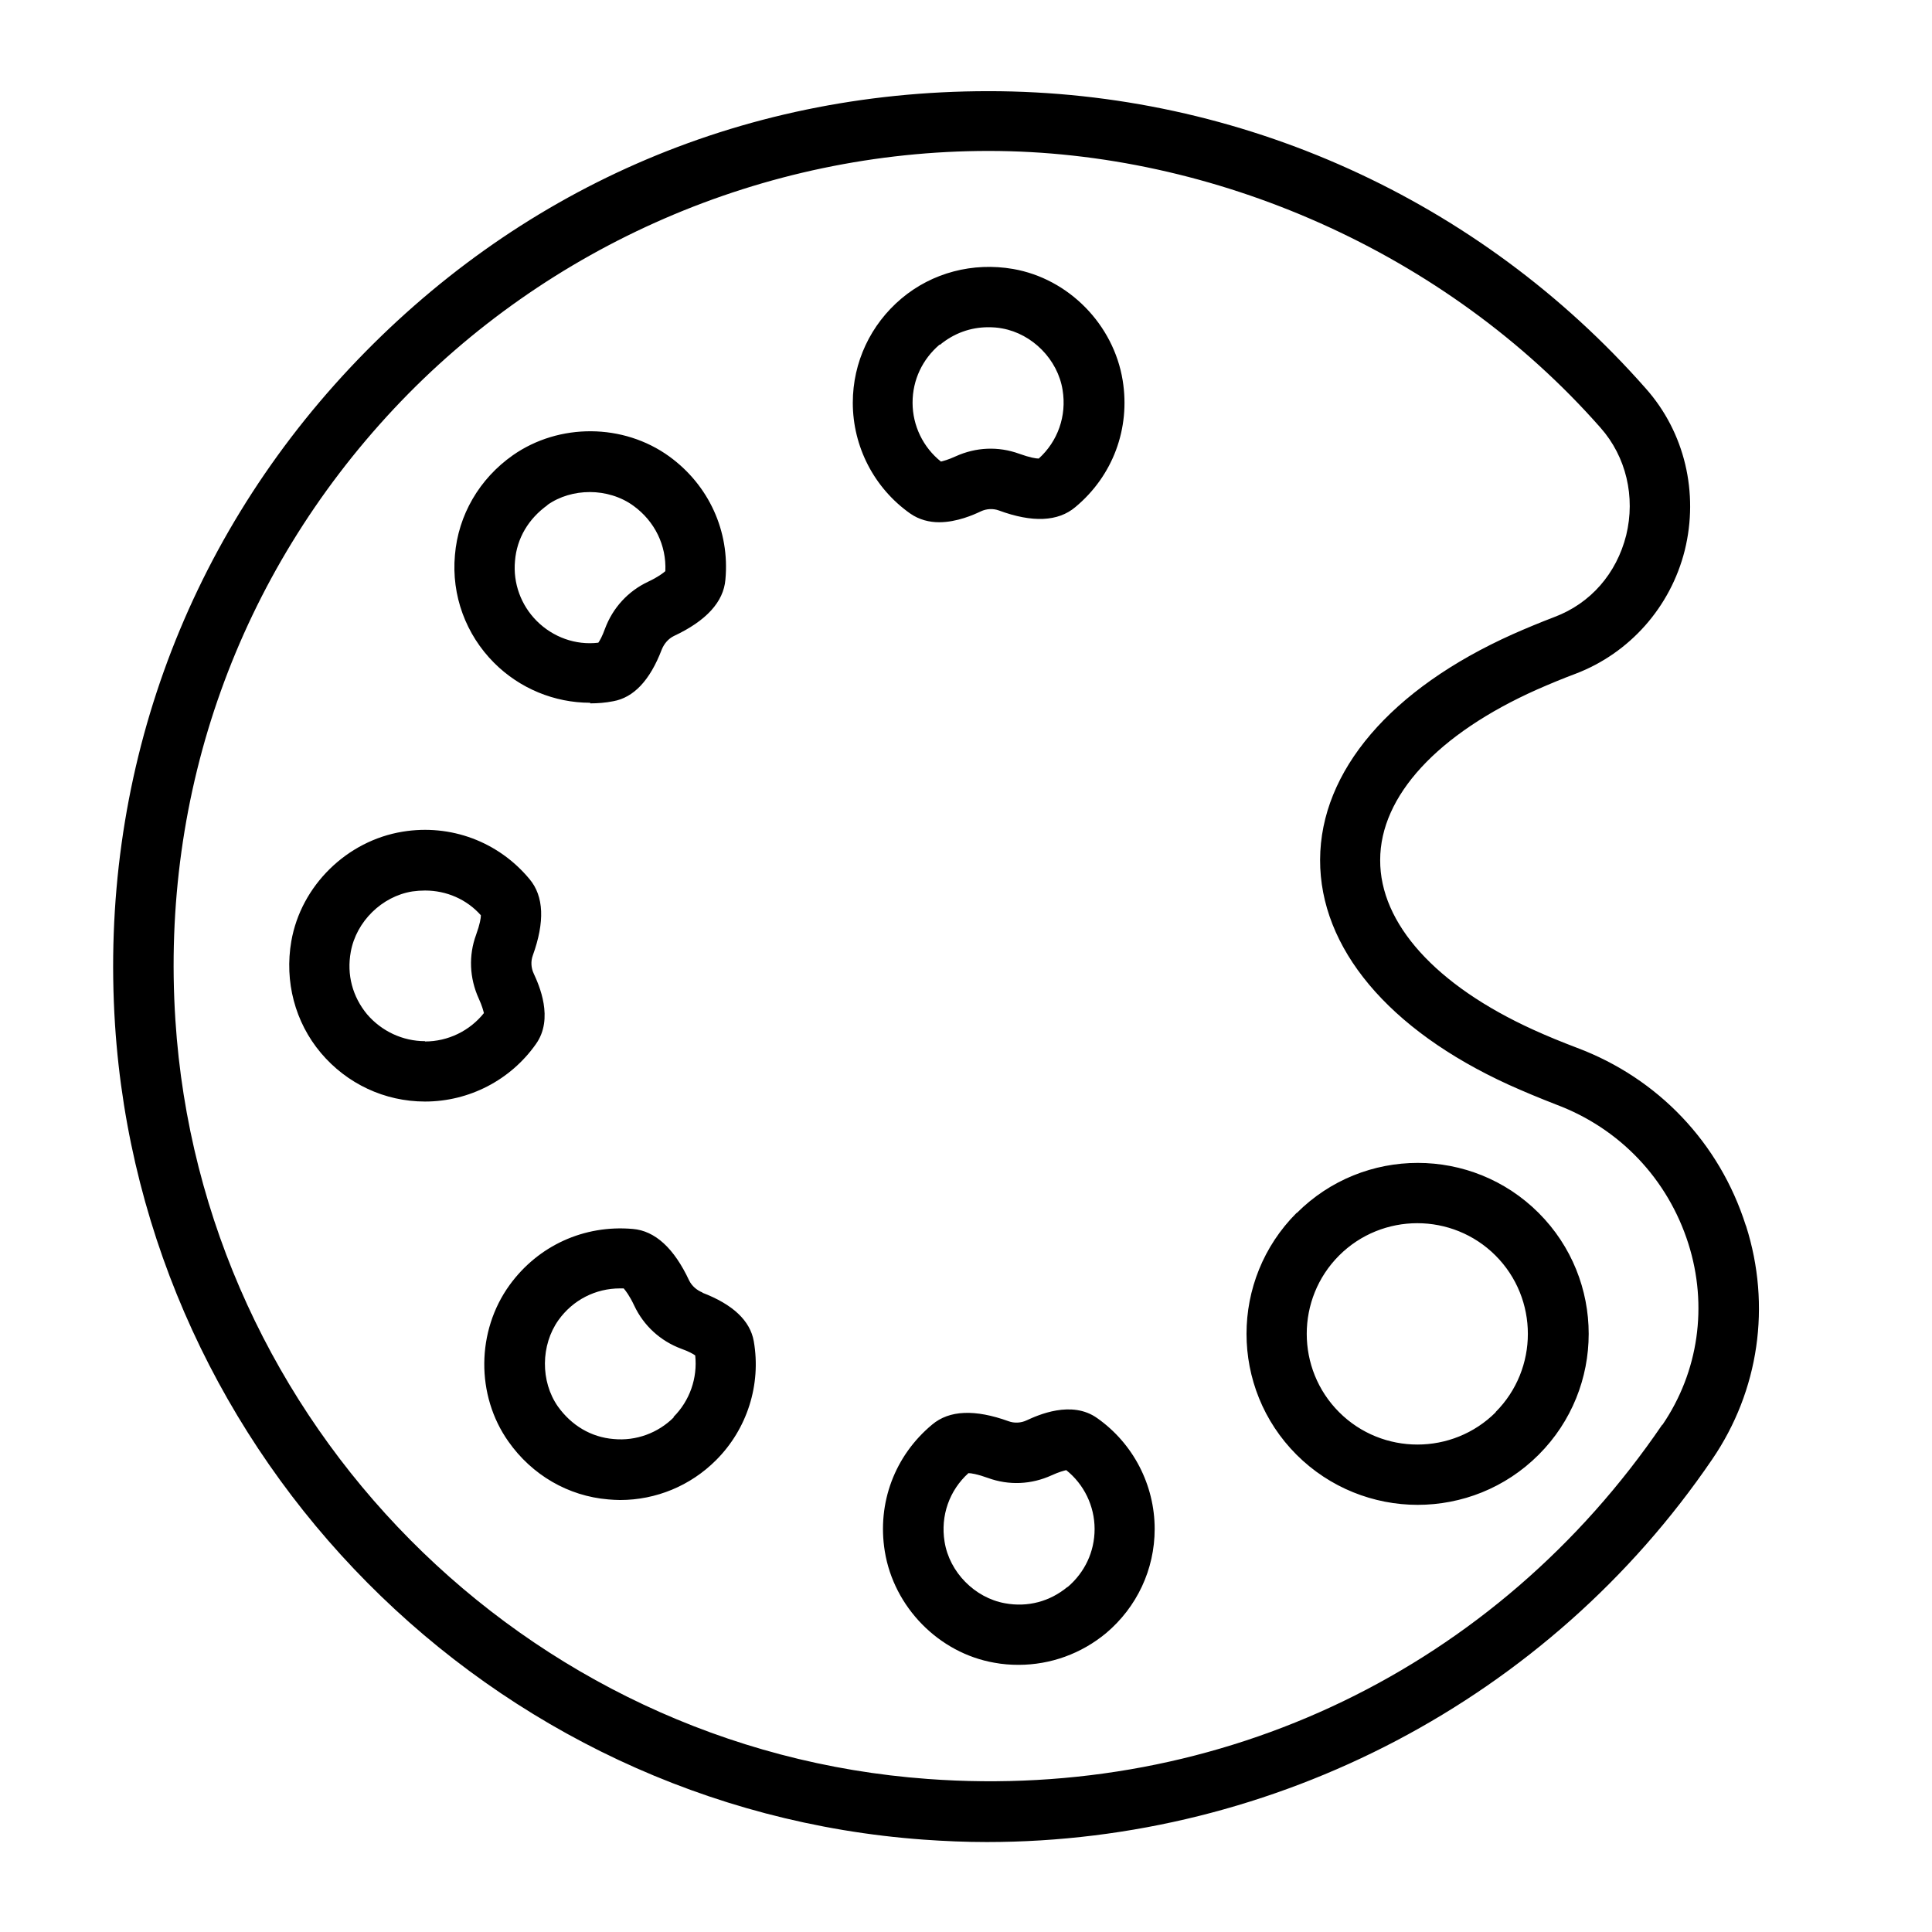 <?xml version="1.0" encoding="UTF-8"?><svg id="Line" xmlns="http://www.w3.org/2000/svg" viewBox="0 0 64 64"><path d="m57.83,40.59c-.87-2.73-2.9-4.87-5.59-5.88-.5-.19-.99-.39-1.45-.6-3.23-1.47-5.08-3.52-5.07-5.62,0-2.12,1.9-4.18,5.2-5.65.41-.18.84-.36,1.27-.52,1.79-.68,3.15-2.21,3.62-4.09.47-1.9,0-3.91-1.29-5.36-5.51-6.26-13.44-9.85-21.77-9.85s-15.69,3.34-21.16,9.17c-5.54,5.91-8.3,13.63-7.78,21.75.93,14.35,12.44,25.96,26.78,27,.7.05,1.4.08,2.1.08,9.55,0,18.62-4.73,24.03-12.68,1.55-2.27,1.96-5.09,1.12-7.73Zm-2.77,6.61c-5.49,8.06-14.58,12.45-24.33,11.73-13.35-.97-24.06-11.78-24.92-25.14-.49-7.56,2.09-14.75,7.24-20.25,5.09-5.43,12.27-8.54,19.7-8.54s15.14,3.34,20.27,9.17c.85.96,1.16,2.29.85,3.56-.32,1.27-1.18,2.26-2.38,2.71-.47.18-.93.37-1.38.57-4.04,1.81-6.37,4.53-6.38,7.47-.01,2.92,2.26,5.63,6.24,7.45.51.23,1.04.45,1.58.66,2.11.79,3.7,2.47,4.38,4.61.65,2.05.34,4.24-.86,6Zm-24.91-30.19c.3.21.64.29.96.29.59,0,1.15-.25,1.38-.36.19-.09.41-.1.6-.03,1.11.41,1.96.37,2.53-.11,1.24-1.03,1.83-2.6,1.57-4.2-.3-1.85-1.79-3.37-3.63-3.69-1.33-.23-2.68.12-3.7.98-1.02.86-1.61,2.11-1.61,3.45,0,1.46.71,2.83,1.9,3.67Zm.99-5.59c.46-.38,1.01-.58,1.6-.58.15,0,.31.01.46.04,1,.18,1.84,1.03,2,2.04.14.86-.16,1.7-.79,2.27-.09,0-.29-.03-.65-.16-.69-.25-1.43-.22-2.11.09-.24.11-.4.15-.48.17-.59-.47-.94-1.19-.94-1.95s.33-1.44.89-1.92Zm-11.59,11.88c.25,0,.51-.02.76-.07.68-.12,1.22-.69,1.61-1.71.08-.2.22-.36.4-.45,1.07-.5,1.65-1.13,1.71-1.87.15-1.6-.55-3.13-1.86-4.08-1.52-1.1-3.65-1.11-5.18-.04-1.11.78-1.81,1.98-1.92,3.31-.12,1.33.36,2.63,1.3,3.57.85.85,2,1.32,3.18,1.32Zm-1.42-6.57c.41-.29.91-.43,1.41-.43s1.03.15,1.45.46c.7.51,1.09,1.31,1.05,2.16-.07.06-.23.19-.57.35-.66.31-1.17.86-1.43,1.56-.09.25-.17.39-.22.46-.75.09-1.5-.18-2.04-.72-.52-.52-.79-1.25-.72-1.99.06-.75.45-1.4,1.08-1.85Zm-.38,17.86c.61-.85.1-1.97-.07-2.34-.09-.19-.1-.41-.03-.6.4-1.11.37-1.96-.11-2.53-1.03-1.24-2.61-1.83-4.2-1.57-1.85.3-3.37,1.79-3.69,3.63-.23,1.33.12,2.68.98,3.7.86,1.02,2.11,1.61,3.45,1.61,1.46,0,2.83-.71,3.67-1.9Zm-3.67-.1c-.74,0-1.44-.33-1.92-.89-.48-.58-.68-1.31-.54-2.07.18-1,1.03-1.84,2.04-2,.14-.02.28-.03.42-.03.71,0,1.38.29,1.85.82,0,.09-.03.29-.16.65-.25.68-.22,1.43.09,2.11.11.24.15.4.17.48-.47.59-1.19.94-1.95.94Zm9.2,8.33c-.2-.08-.36-.22-.45-.4-.5-1.07-1.13-1.65-1.87-1.71-1.61-.14-3.13.55-4.08,1.86-1.1,1.52-1.12,3.65-.04,5.18.78,1.11,1.98,1.81,3.31,1.92.13.01.26.02.39.02,1.19,0,2.33-.47,3.18-1.32,1.03-1.03,1.5-2.5,1.25-3.94-.12-.68-.69-1.22-1.71-1.61Zm-.96,4.13c-.52.52-1.25.79-1.99.72-.75-.06-1.4-.45-1.85-1.08-.58-.83-.57-2.03.02-2.86.48-.67,1.23-1.05,2.04-1.05.04,0,.08,0,.12,0,.06.07.19.23.35.57.31.66.86,1.17,1.56,1.43.25.09.39.17.46.22.08.75-.18,1.5-.72,2.04Zm14.03.03c-.85-.61-1.97-.1-2.34.07-.19.09-.41.1-.6.03-1.11-.4-1.96-.37-2.53.11-1.24,1.03-1.83,2.6-1.57,4.2.3,1.85,1.79,3.37,3.63,3.69.27.05.53.07.8.07,1.06,0,2.08-.37,2.9-1.05,1.02-.86,1.61-2.11,1.61-3.45,0-1.46-.71-2.83-1.9-3.67Zm-.99,5.59c-.58.48-1.31.68-2.07.54-1-.18-1.84-1.03-2-2.04-.14-.86.16-1.7.79-2.27.09,0,.29.03.65.16.69.25,1.43.22,2.11-.09.24-.11.4-.15.48-.17.59.47.94,1.19.94,1.95s-.33,1.44-.89,1.92Zm7.59-12.39c-2.21,2.21-2.21,5.8,0,8.01,1.1,1.1,2.56,1.66,4.01,1.66s2.9-.55,4.01-1.66c2.21-2.21,2.21-5.8,0-8.01-2.21-2.21-5.8-2.21-8.01,0Zm6.6,6.6c-1.43,1.43-3.76,1.43-5.19,0s-1.43-3.76,0-5.19c.71-.71,1.65-1.07,2.59-1.07s1.88.36,2.59,1.07c1.43,1.43,1.43,3.76,0,5.19Z"/></svg>